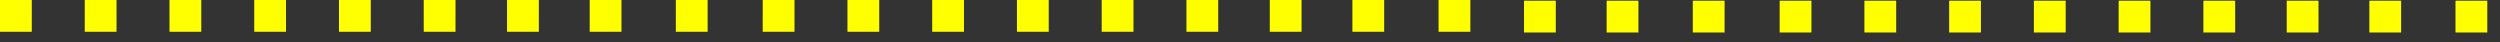 <?xml version="1.0" encoding="utf-8"?>
<svg version="1.1" id="Layer_1"
xmlns="http://www.w3.org/2000/svg"
xmlns:xlink="http://www.w3.org/1999/xlink"
xmlns:author="http://www.sothink.com"
width="177px" height="3px"
xml:space="preserve">
<rect width="100%" height="100%" fill="#333333" stroke="none"/>
<g id="767" transform="matrix(1, 0, 0, 1, 0, 0)">
<path style="fill:#FFFF00;fill-opacity:1" d="M173.85,0.05L176.1 0.05L176.1 2.3L173.85 2.3L173.85 0.05M164.15,2.3L161.9 2.3L161.9 0.05L164.15 0.05L164.15 2.3M167.75,2.3L167.75 0.05L170 0.05L170 2.3L167.75 2.3M158.25,0.05L158.25 2.3L156 2.3L156 0.05L158.25 0.05M152.25,2.3L150 2.3L150 0.05L152.25 0.05L152.25 2.3M146.25,0.05L146.25 2.3L144 2.3L144 0.05L146.25 0.05M140.25,0.05L140.25 2.3L138 2.3L138 0.05L140.25 0.05M132,0.05L134.25 0.05L134.25 2.3L132 2.3L132 0.05M128.25,0.05L128.25 2.3L126 2.3L126 0.05L128.25 0.05M122.1,2.3L119.85 2.3L119.85 0.05L122.1 0.05L122.1 2.3M116,0.05L116 2.3L113.75 2.3L113.75 0.05L116 0.05M110.15,0.05L110.15 2.3L107.9 2.3L107.9 0.05L110.15 0.05M101.85,0L104.1 0L104.1 2.25L101.85 2.25L101.85 0M98,2.25L95.75 2.25L95.75 0L98 0L98 2.25M92.15,2.25L89.9 2.25L89.9 0L92.15 0L92.15 2.25M86.25,0L86.25 2.25L84 2.25L84 0L86.25 0M78,2.25L78 0L80.25 0L80.25 2.25L78 2.25M72,0L74.25 0L74.25 2.25L72 2.25L72 0M68.25,2.25L66 2.25L66 0L68.25 0L68.25 2.25M62.25,2.25L60 2.25L60 0L62.25 0L62.25 2.25M56.25,0L56.25 2.25L54 2.25L54 0L56.25 0M50.1,2.25L47.85 2.25L47.85 0L50.1 0L50.1 2.25M44,2.25L41.75 2.25L41.75 0L44 0L44 2.25M35.9,0L38.15 0L38.15 2.25L35.9 2.25L35.9 0M32.25,2.25L30 2.25L30 0L32.25 0L32.25 2.25M26.25,2.25L24 2.25L24 0L26.25 0L26.25 2.25M20.25,2.25L18 2.25L18 0L20.25 0L20.25 2.25M12,0L14.25 0L14.25 2.25L12 2.25L12 0M8.25,2.25L6 2.25L6 0L8.25 0L8.25 2.25M2.25,2.25L0 2.25L0 0L2.25 0L2.25 2.25" />
</g>
</svg>

